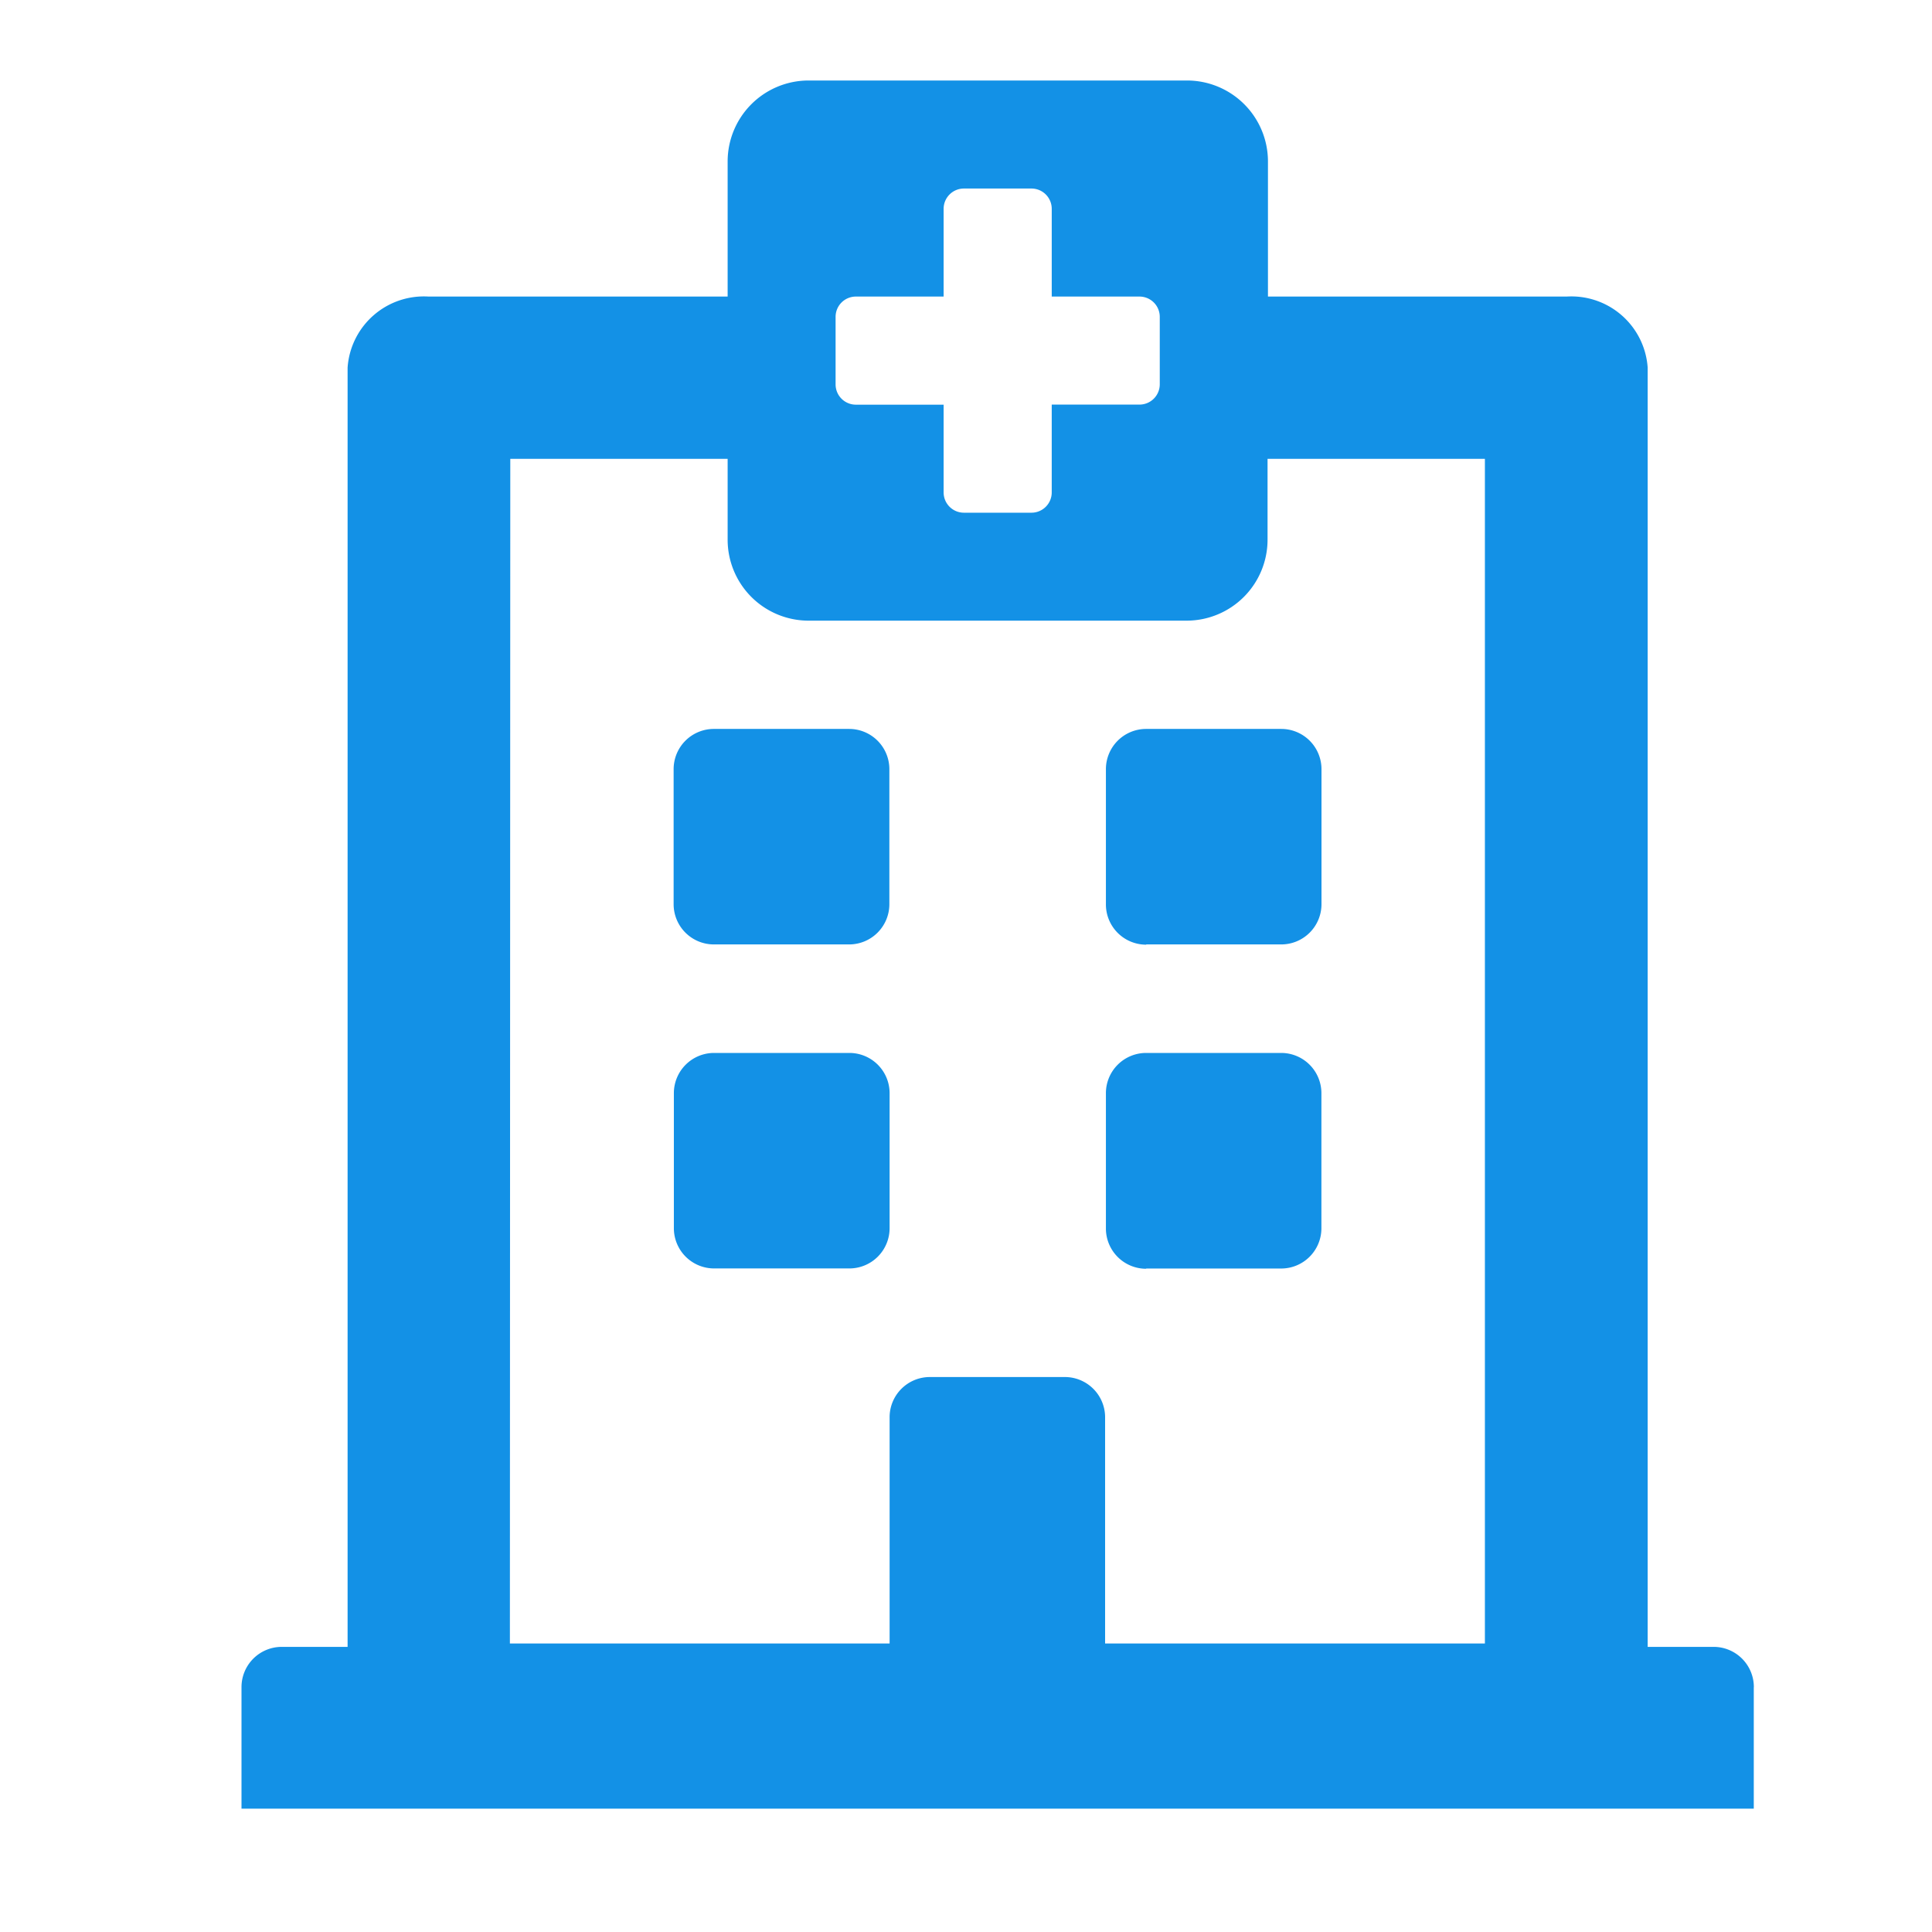 <svg xmlns="http://www.w3.org/2000/svg" width="24" height="24"><path d="M8.368 11.232V9.555a.5.5 0 01.5-.5h1.68a.5.5 0 01.5.5v1.677a.5.5 0 01-.5.5H8.871a.5.5 0 01-.503-.5zm5.871.5h1.677a.5.5 0 00.5-.5V9.555a.5.5 0 00-.5-.5h-1.678a.5.5 0 00-.5.5v1.677a.5.5 0 00.5.503zm-3.188 3.526V13.58a.5.5 0 00-.5-.5h-1.68a.5.5 0 00-.5.5v1.677a.5.5 0 00.5.5h1.677a.5.5 0 00.503-.499zm3.187.5h1.677a.5.5 0 00.5-.5V13.58a.5.5 0 00-.5-.5h-1.677a.5.5 0 00-.5.5v1.677a.5.5 0 00.5.504zm7.548 5.2v1.51H3v-1.51a.5.5 0 01.5-.5h.818V4.566a.95.95 0 011.006-.882h3.715V2.006A1.006 1.006 0 0110.045 1h4.7a1.006 1.006 0 011.006 1.006v1.678h3.711a.95.95 0 011.006.882v15.892h.818a.5.5 0 01.501.503zm-15.452-.542h4.717v-2.81a.5.5 0 01.5-.5h1.677a.5.5 0 01.5.5v2.81h4.718V5.7h-2.7v1a1.006 1.006 0 01-1.004 1.01h-4.7A1.006 1.006 0 019.039 6.7v-1h-2.7zm7.821-16.732h-1.09v-1.09a.252.252 0 00-.252-.252h-.839a.252.252 0 00-.252.252v1.09h-1.09a.252.252 0 00-.252.252v.839a.252.252 0 00.252.252h1.09v1.09a.252.252 0 00.252.252h.839a.252.252 0 00.252-.252V5.026h1.09a.252.252 0 00.252-.252v-.839a.252.252 0 00-.252-.251z" fill="#1391e6"/></svg>